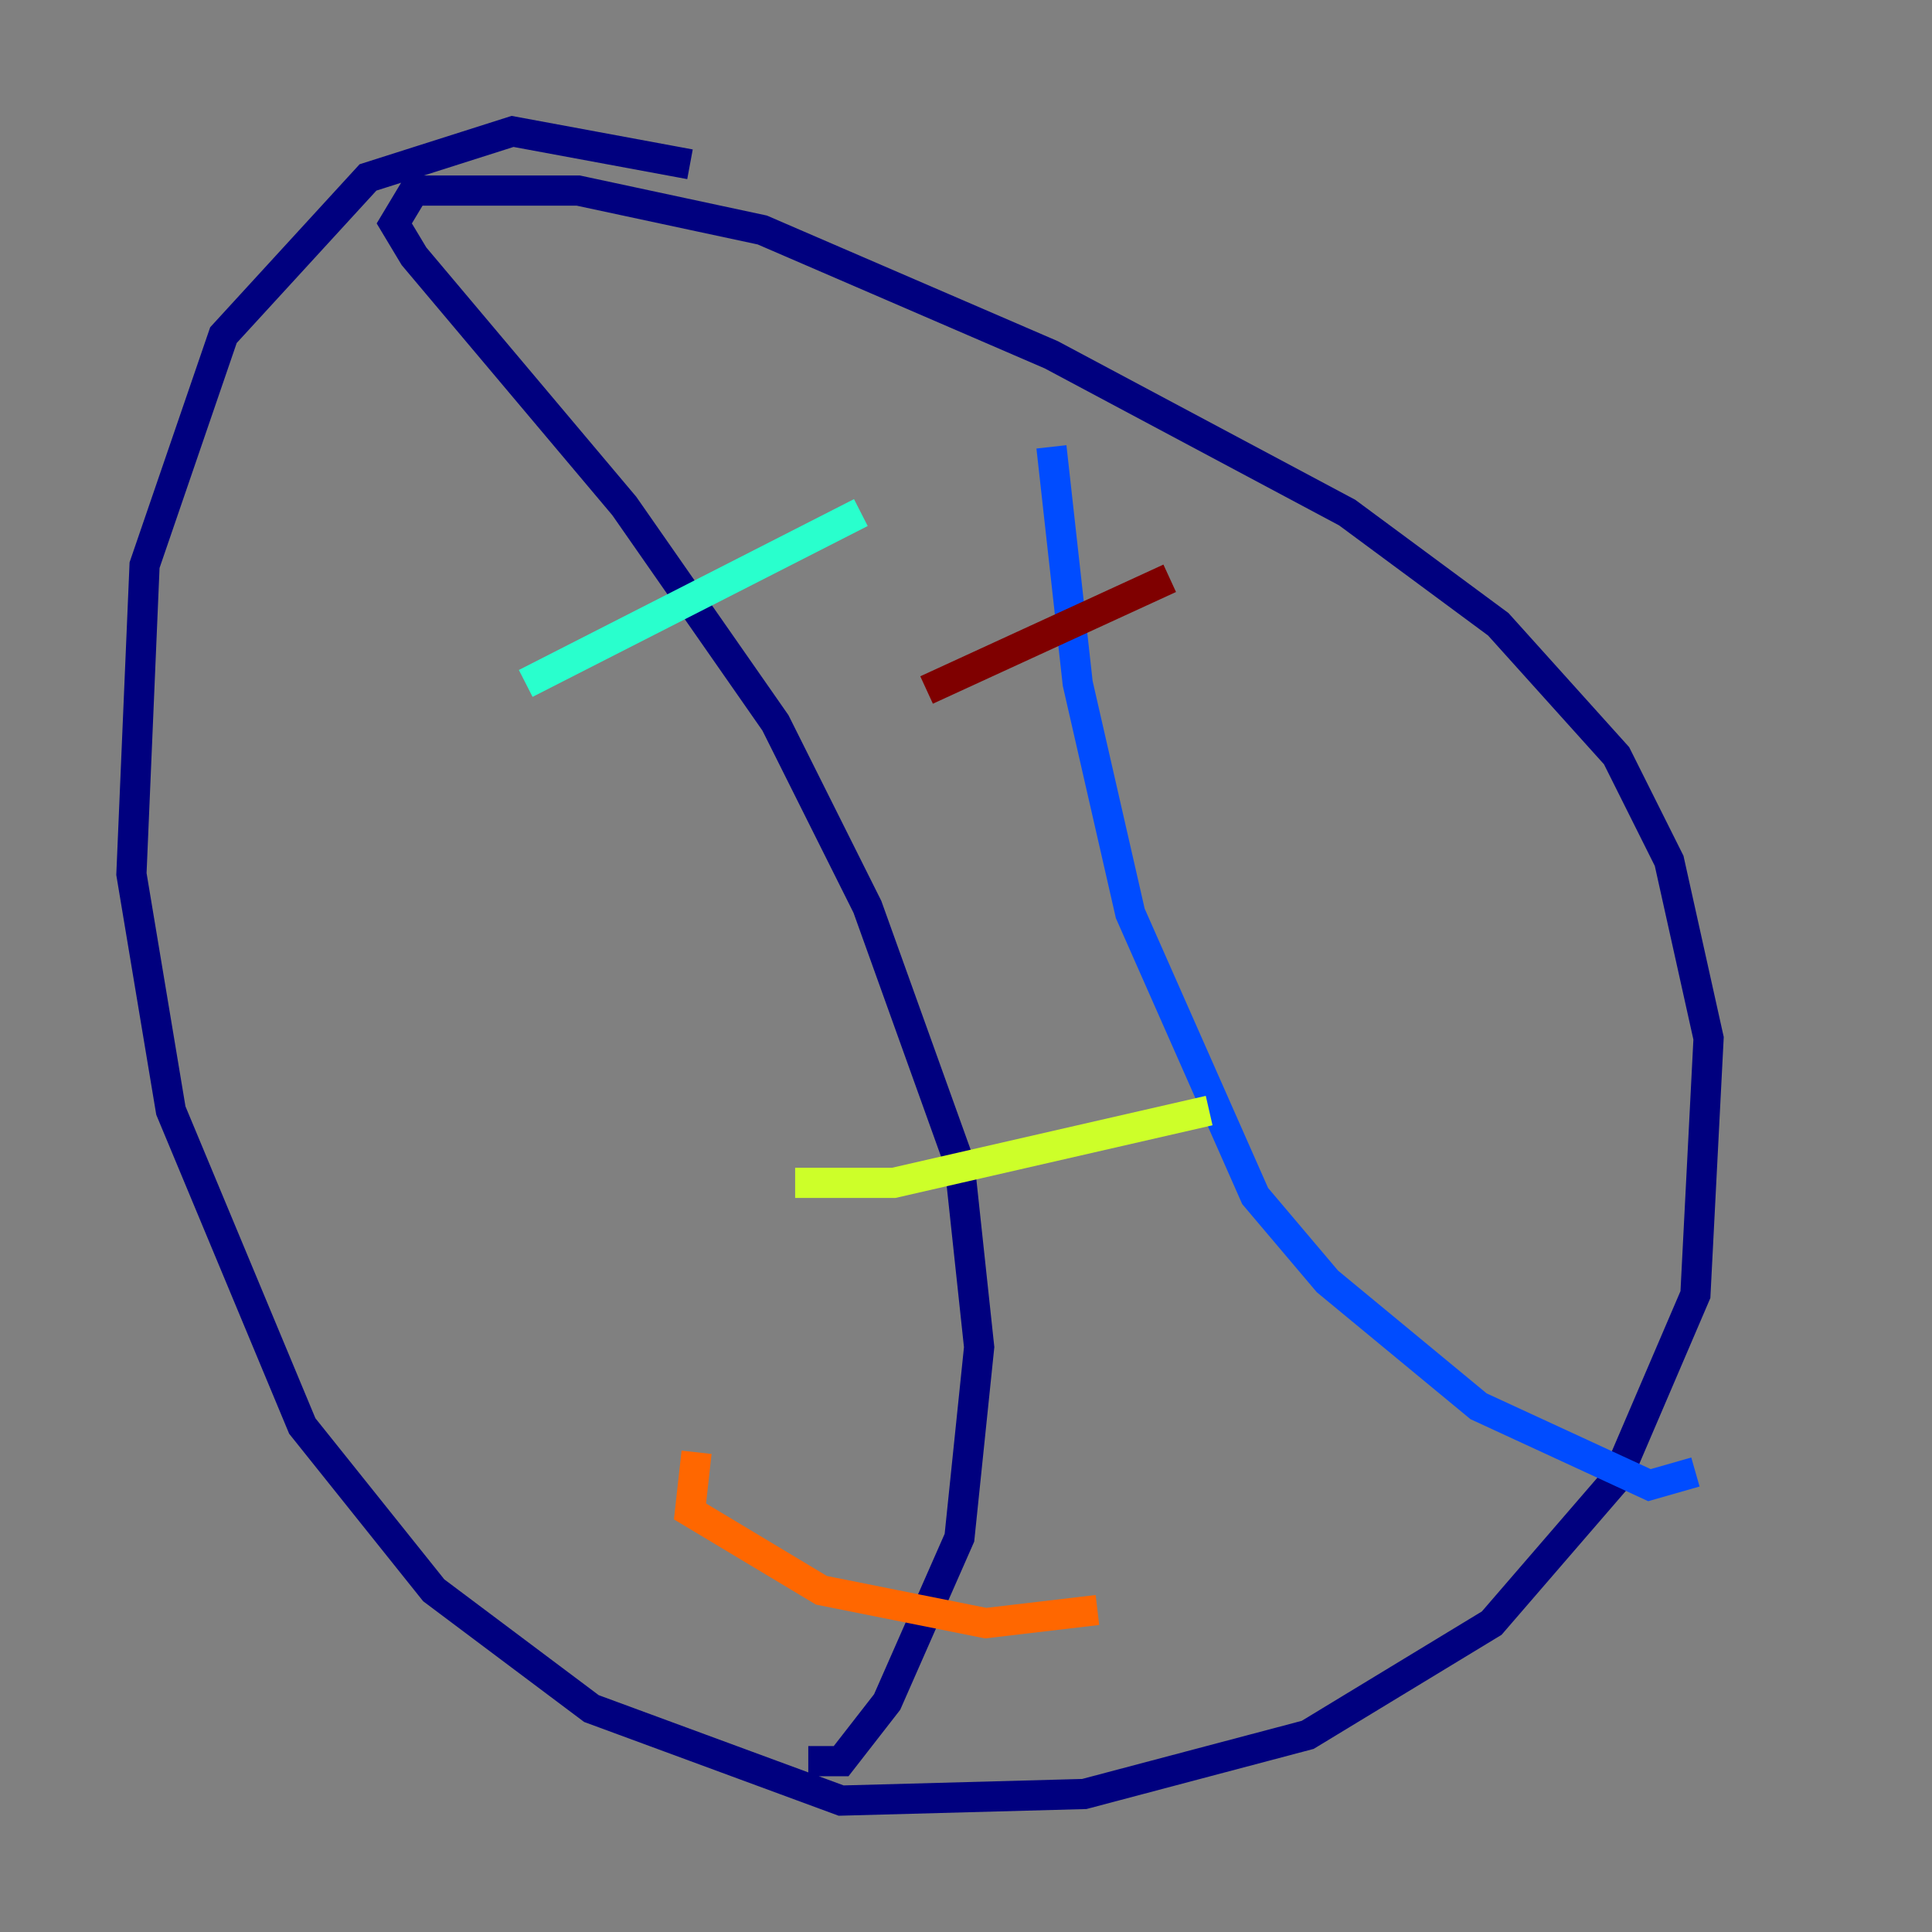 <?xml version="1.0" encoding="utf-8" ?>
<svg baseProfile="tiny" height="128" version="1.2" viewBox="0,0,128,128" width="128" xmlns="http://www.w3.org/2000/svg" xmlns:ev="http://www.w3.org/2001/xml-events" xmlns:xlink="http://www.w3.org/1999/xlink"><rect x="0" y="0" width="128" height="128" fill="#808080" stroke="none"/><defs /><polyline fill="none" points="45.714,10.884 33.959,8.707 24.381,11.755 14.803,22.204 9.578,37.442 8.707,57.905 11.32,73.578 20.027,94.476 28.735,105.361 39.184,113.197 55.728,119.293 71.837,118.857 86.639,114.939 98.83,107.537 107.102,97.959 112.326,85.769 113.197,68.789 110.585,57.034 107.102,50.068 99.265,41.361 89.252,33.959 69.66,23.51 50.503,15.238 38.313,12.626 27.429,12.626 26.122,14.803 27.429,16.98 41.361,33.524 51.374,47.891 57.469,60.082 63.565,77.061 64.871,89.252 63.565,101.878 58.776,112.762 55.728,116.68 53.551,116.68" stroke="#00007f" stroke-width="2" /><polyline fill="none" points="69.66,29.605 71.401,45.279 74.884,60.517 83.156,79.238 87.946,84.898 97.959,93.17 109.279,98.395 112.326,97.524" stroke="#004cff" stroke-width="2" /><polyline fill="none" points="34.83,45.279 57.034,33.959" stroke="#29ffcd" stroke-width="2" /><polyline fill="none" points="52.68,78.367 59.211,78.367 80.109,73.578" stroke="#cdff29" stroke-width="2" /><polyline fill="none" points="46.15,96.218 45.714,100.136 54.422,105.361 65.306,107.537 72.707,106.667" stroke="#ff6700" stroke-width="2" /><polyline fill="none" points="61.388,45.714 77.497,38.313" stroke="#7f0000" stroke-width="2" /></svg>